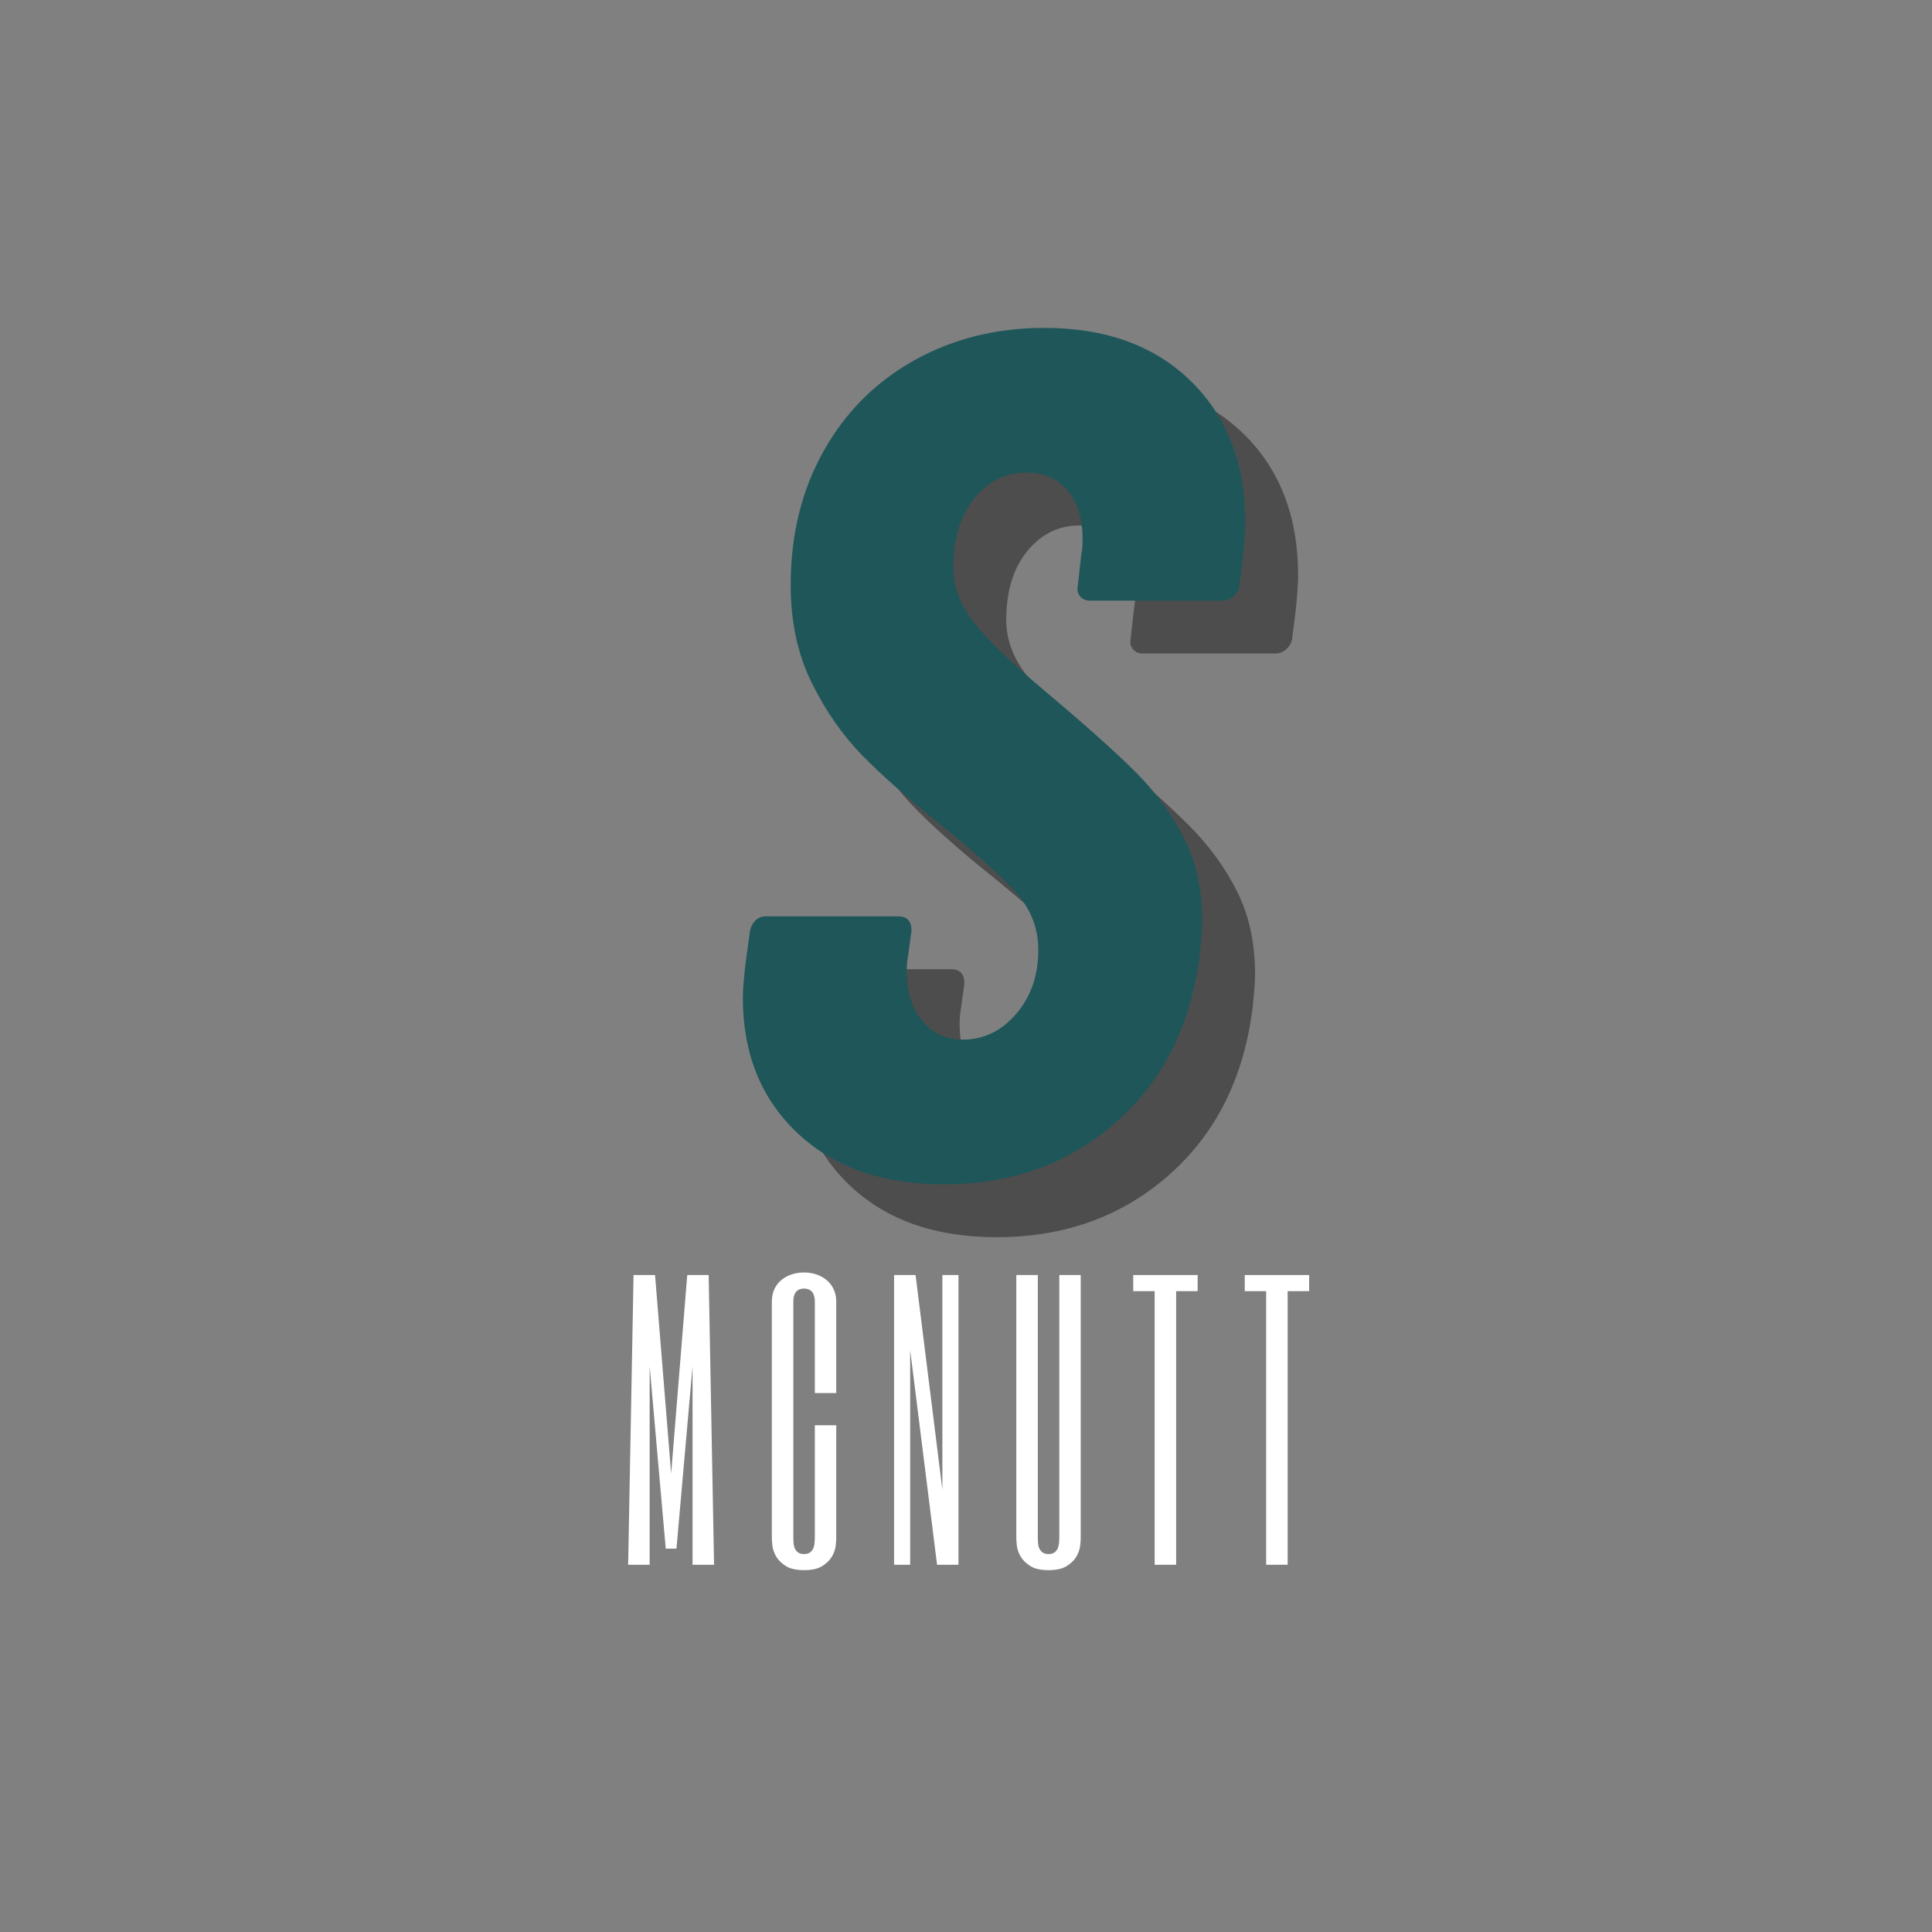 <svg xmlns="http://www.w3.org/2000/svg" xmlns:xlink="http://www.w3.org/1999/xlink" width="500" zoomAndPan="magnify" viewBox="0 0 375 375" height="500" preserveAspectRatio="xMidYMid meet" version="1.0"><rect x="0" y="0" width="375" height="375" fill="#808080" stroke="none"/><defs><g/></defs><g fill="#000000" fill-opacity="0.4"><g transform="translate(147.716, 238.281)"><g><path d="M 45.734 1.859 C 33.816 1.859 24.336 -1.469 17.297 -8.125 C 10.254 -14.781 6.734 -23.523 6.734 -34.359 C 6.734 -35.754 6.891 -37.844 7.203 -40.625 L 8.125 -47.359 C 8.281 -48.141 8.629 -48.801 9.172 -49.344 C 9.711 -49.883 10.367 -50.156 11.141 -50.156 L 36.922 -50.156 C 38.617 -50.156 39.469 -49.223 39.469 -47.359 L 38.766 -42.25 C 38.617 -41.633 38.547 -40.707 38.547 -39.469 C 38.547 -35.445 39.551 -32.234 41.562 -29.828 C 43.57 -27.43 46.203 -26.234 49.453 -26.234 C 53.473 -26.234 56.914 -27.895 59.781 -31.219 C 62.645 -34.551 64.078 -38.691 64.078 -43.641 C 64.078 -47.672 62.758 -51.234 60.125 -54.328 C 57.5 -57.422 52.473 -61.988 45.047 -68.031 C 38.848 -72.977 33.812 -77.426 29.938 -81.375 C 26.07 -85.32 22.785 -90.039 20.078 -95.531 C 17.367 -101.031 16.016 -107.336 16.016 -114.453 C 16.016 -124.211 18.145 -132.883 22.406 -140.469 C 26.664 -148.051 32.547 -153.93 40.047 -158.109 C 47.555 -162.285 55.953 -164.375 65.234 -164.375 C 77.16 -164.375 86.645 -160.93 93.688 -154.047 C 100.727 -147.16 104.25 -137.988 104.25 -126.531 C 104.25 -125.133 104.094 -122.891 103.781 -119.797 L 103.078 -114.234 C 102.93 -113.453 102.547 -112.789 101.922 -112.25 C 101.305 -111.707 100.609 -111.438 99.828 -111.438 L 74.062 -111.438 C 73.289 -111.438 72.672 -111.707 72.203 -112.25 C 71.742 -112.789 71.586 -113.453 71.734 -114.234 L 72.438 -120.5 C 72.594 -121.113 72.672 -122.117 72.672 -123.516 C 72.672 -127.379 71.703 -130.473 69.766 -132.797 C 67.828 -135.117 65.156 -136.281 61.75 -136.281 C 57.727 -136.281 54.363 -134.613 51.656 -131.281 C 48.945 -127.957 47.594 -123.508 47.594 -117.938 C 47.594 -114.227 48.867 -110.707 51.422 -107.375 C 53.973 -104.051 58.656 -99.523 65.469 -93.797 C 73.207 -87.297 79.051 -82.07 83 -78.125 C 86.945 -74.176 90.082 -69.879 92.406 -65.234 C 94.727 -60.598 95.891 -55.258 95.891 -49.219 C 95.891 -47.977 95.734 -45.812 95.422 -42.719 C 93.723 -29.094 88.305 -18.254 79.172 -10.203 C 70.035 -2.16 58.891 1.859 45.734 1.859 Z M 45.734 1.859 "/></g></g></g><g fill="#1f5659" fill-opacity="1"><g transform="translate(137.455, 228.02)"><g><path d="M 45.734 1.859 C 33.816 1.859 24.336 -1.469 17.297 -8.125 C 10.254 -14.781 6.734 -23.523 6.734 -34.359 C 6.734 -35.754 6.891 -37.844 7.203 -40.625 L 8.125 -47.359 C 8.281 -48.141 8.629 -48.801 9.172 -49.344 C 9.711 -49.883 10.367 -50.156 11.141 -50.156 L 36.922 -50.156 C 38.617 -50.156 39.469 -49.223 39.469 -47.359 L 38.766 -42.25 C 38.617 -41.633 38.547 -40.707 38.547 -39.469 C 38.547 -35.445 39.551 -32.234 41.562 -29.828 C 43.57 -27.43 46.203 -26.234 49.453 -26.234 C 53.473 -26.234 56.914 -27.895 59.781 -31.219 C 62.645 -34.551 64.078 -38.691 64.078 -43.641 C 64.078 -47.672 62.758 -51.234 60.125 -54.328 C 57.5 -57.422 52.473 -61.988 45.047 -68.031 C 38.848 -72.977 33.812 -77.426 29.938 -81.375 C 26.07 -85.32 22.785 -90.039 20.078 -95.531 C 17.367 -101.031 16.016 -107.336 16.016 -114.453 C 16.016 -124.211 18.145 -132.883 22.406 -140.469 C 26.664 -148.051 32.547 -153.93 40.047 -158.109 C 47.555 -162.285 55.953 -164.375 65.234 -164.375 C 77.16 -164.375 86.645 -160.93 93.688 -154.047 C 100.727 -147.16 104.25 -137.988 104.25 -126.531 C 104.25 -125.133 104.094 -122.891 103.781 -119.797 L 103.078 -114.234 C 102.93 -113.453 102.547 -112.789 101.922 -112.25 C 101.305 -111.707 100.609 -111.438 99.828 -111.438 L 74.062 -111.438 C 73.289 -111.438 72.672 -111.707 72.203 -112.25 C 71.742 -112.789 71.586 -113.453 71.734 -114.234 L 72.438 -120.5 C 72.594 -121.113 72.672 -122.117 72.672 -123.516 C 72.672 -127.379 71.703 -130.473 69.766 -132.797 C 67.828 -135.117 65.156 -136.281 61.75 -136.281 C 57.727 -136.281 54.363 -134.613 51.656 -131.281 C 48.945 -127.957 47.594 -123.508 47.594 -117.938 C 47.594 -114.227 48.867 -110.707 51.422 -107.375 C 53.973 -104.051 58.656 -99.523 65.469 -93.797 C 73.207 -87.297 79.051 -82.07 83 -78.125 C 86.945 -74.176 90.082 -69.879 92.406 -65.234 C 94.727 -60.598 95.891 -55.258 95.891 -49.219 C 95.891 -47.977 95.734 -45.812 95.422 -42.719 C 93.723 -29.094 88.305 -18.254 79.172 -10.203 C 70.035 -2.16 58.891 1.859 45.734 1.859 Z M 45.734 1.859 "/></g></g></g><g fill="#ffffff" fill-opacity="1"><g transform="translate(119.847, 303.717)"><g><path d="M 13.547 -56.234 L 17.703 -56.234 L 18.75 0 L 14.578 0 L 14.578 -38.531 L 11.453 -3.125 L 9.375 -3.125 L 6.25 -38.531 L 6.25 0 L 2.078 0 L 3.125 -56.234 L 7.297 -56.234 L 10.422 -17.703 Z M 13.547 -56.234 "/></g></g></g><g fill="#ffffff" fill-opacity="1"><g transform="translate(147.737, 303.717)"><g><path d="M 14.578 -33.328 L 10.422 -33.328 L 10.422 -51.031 C 10.422 -51.551 10.359 -51.977 10.234 -52.312 C 10.117 -52.656 9.961 -52.914 9.766 -53.094 C 9.566 -53.281 9.344 -53.41 9.094 -53.484 C 8.844 -53.566 8.586 -53.609 8.328 -53.609 C 8.066 -53.609 7.812 -53.566 7.562 -53.484 C 7.312 -53.41 7.086 -53.281 6.891 -53.094 C 6.703 -52.914 6.547 -52.656 6.422 -52.312 C 6.305 -51.977 6.25 -51.551 6.25 -51.031 L 6.25 -5.203 C 6.25 -4.941 6.258 -4.633 6.281 -4.281 C 6.301 -3.926 6.375 -3.582 6.5 -3.25 C 6.633 -2.926 6.844 -2.648 7.125 -2.422 C 7.406 -2.191 7.805 -2.078 8.328 -2.078 C 8.848 -2.078 9.25 -2.191 9.531 -2.422 C 9.812 -2.648 10.016 -2.926 10.141 -3.25 C 10.273 -3.582 10.352 -3.926 10.375 -4.281 C 10.406 -4.633 10.422 -4.941 10.422 -5.203 L 10.422 -27.078 L 14.578 -27.078 L 14.578 -5.203 C 14.578 -4.941 14.547 -4.469 14.484 -3.781 C 14.422 -3.102 14.191 -2.406 13.797 -1.688 C 13.41 -0.977 12.789 -0.348 11.938 0.203 C 11.094 0.766 9.891 1.047 8.328 1.047 C 6.766 1.047 5.562 0.766 4.719 0.203 C 3.875 -0.348 3.254 -0.977 2.859 -1.688 C 2.473 -2.406 2.242 -3.102 2.172 -3.781 C 2.109 -4.469 2.078 -4.941 2.078 -5.203 L 2.078 -51.031 C 2.078 -52.031 2.258 -52.895 2.625 -53.625 C 3 -54.352 3.484 -54.941 4.078 -55.391 C 4.68 -55.848 5.348 -56.188 6.078 -56.406 C 6.816 -56.625 7.566 -56.734 8.328 -56.734 C 9.129 -56.734 9.906 -56.613 10.656 -56.375 C 11.406 -56.133 12.07 -55.773 12.656 -55.297 C 13.25 -54.816 13.719 -54.219 14.062 -53.5 C 14.406 -52.789 14.578 -51.969 14.578 -51.031 Z M 14.578 -33.328 "/></g></g></g><g fill="#ffffff" fill-opacity="1"><g transform="translate(171.462, 303.717)"><g><path d="M 14.578 0 L 10.422 0 L 5.203 -41.656 L 5.203 0 L 2.078 0 L 2.078 -56.234 L 6.25 -56.234 L 11.453 -14.578 L 11.453 -56.234 L 14.578 -56.234 Z M 14.578 0 "/></g></g></g><g fill="#ffffff" fill-opacity="1"><g transform="translate(195.188, 303.717)"><g><path d="M 6.25 -5.203 C 6.25 -4.941 6.258 -4.633 6.281 -4.281 C 6.301 -3.926 6.375 -3.582 6.5 -3.25 C 6.633 -2.926 6.844 -2.648 7.125 -2.422 C 7.406 -2.191 7.805 -2.078 8.328 -2.078 C 8.848 -2.078 9.25 -2.191 9.531 -2.422 C 9.812 -2.648 10.016 -2.926 10.141 -3.25 C 10.273 -3.582 10.352 -3.926 10.375 -4.281 C 10.406 -4.633 10.422 -4.941 10.422 -5.203 L 10.422 -56.234 L 14.578 -56.234 L 14.578 -5.203 C 14.578 -4.941 14.547 -4.469 14.484 -3.781 C 14.422 -3.102 14.191 -2.406 13.797 -1.688 C 13.41 -0.977 12.789 -0.348 11.938 0.203 C 11.094 0.766 9.891 1.047 8.328 1.047 C 6.766 1.047 5.562 0.766 4.719 0.203 C 3.875 -0.348 3.254 -0.977 2.859 -1.688 C 2.473 -2.406 2.242 -3.102 2.172 -3.781 C 2.109 -4.469 2.078 -4.941 2.078 -5.203 L 2.078 -56.234 L 6.25 -56.234 Z M 6.25 -5.203 "/></g></g></g><g fill="#ffffff" fill-opacity="1"><g transform="translate(218.913, 303.717)"><g><path d="M 13.547 -56.234 L 13.547 -53.109 L 9.375 -53.109 L 9.375 0 L 5.203 0 L 5.203 -53.109 L 1.047 -53.109 L 1.047 -56.234 Z M 13.547 -56.234 "/></g></g></g><g fill="#ffffff" fill-opacity="1"><g transform="translate(240.557, 303.717)"><g><path d="M 13.547 -56.234 L 13.547 -53.109 L 9.375 -53.109 L 9.375 0 L 5.203 0 L 5.203 -53.109 L 1.047 -53.109 L 1.047 -56.234 Z M 13.547 -56.234 "/></g></g></g></svg>